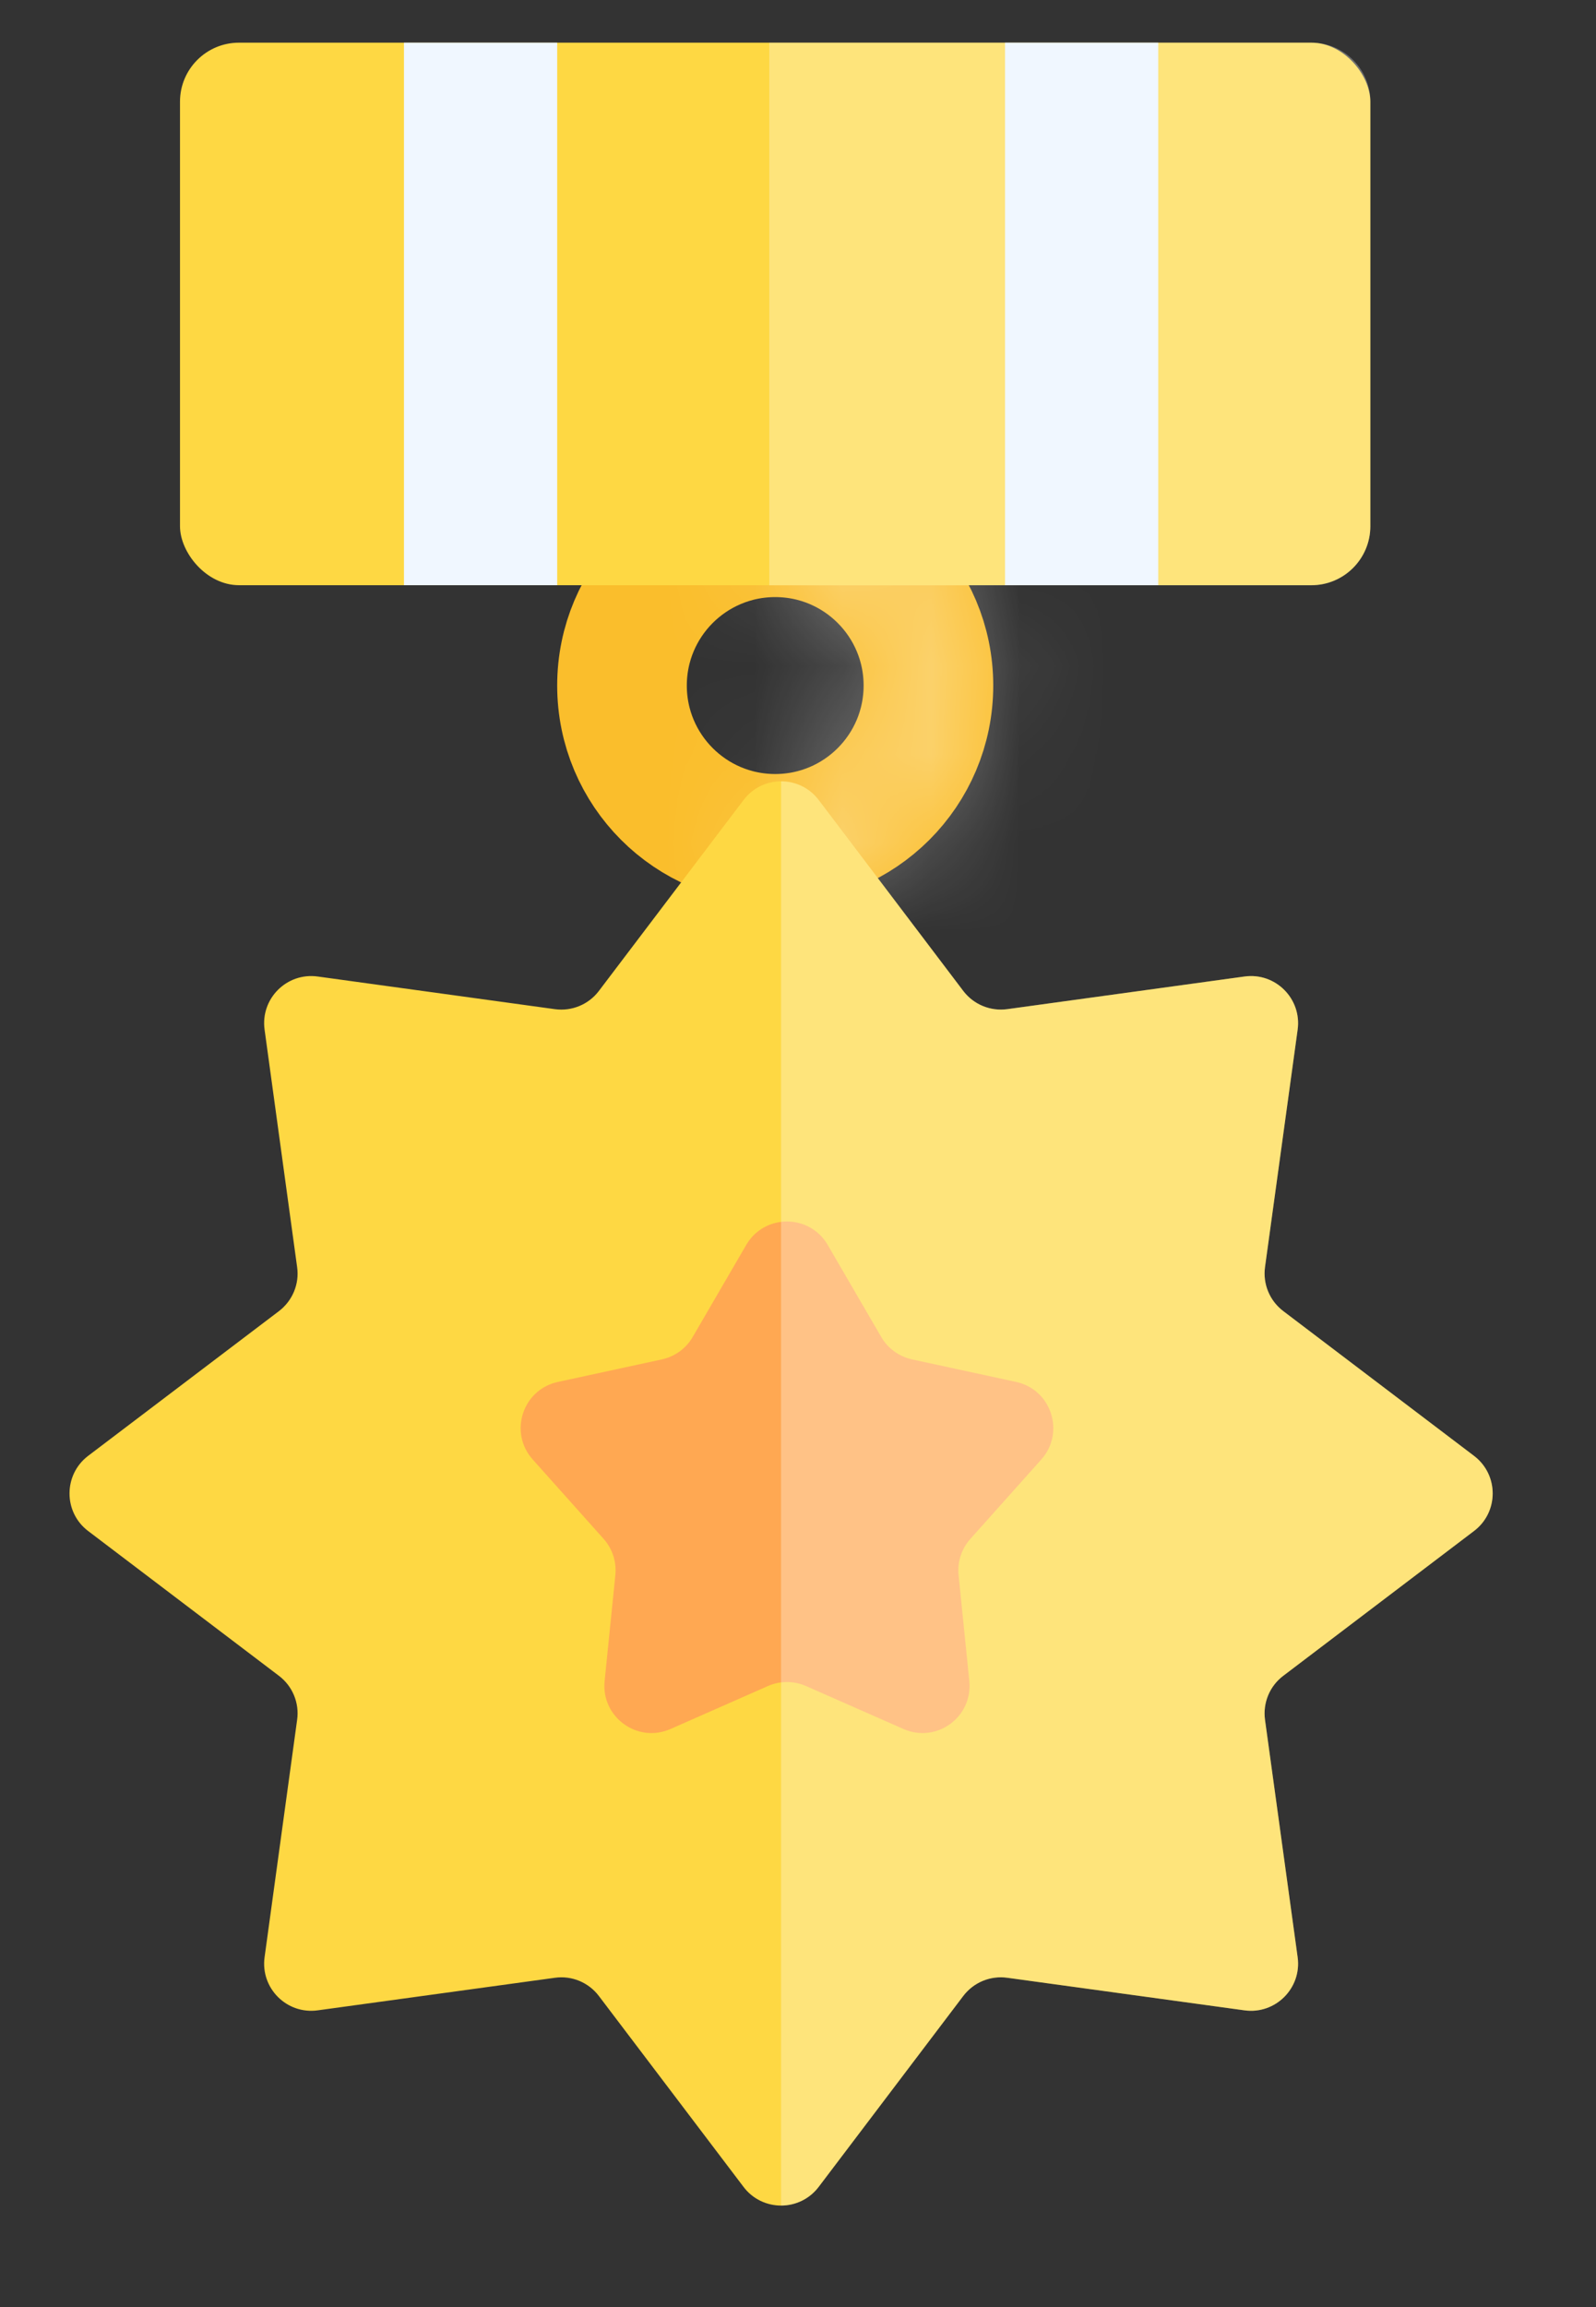 <svg width="18" height="26" viewBox="0 0 18 26" fill="none" xmlns="http://www.w3.org/2000/svg">
<rect x="0" y="0" width="18" height="26" fill="#333333" stroke="none"/>
<circle cx="8.743" cy="7.726" r="1.728" stroke="#FABE2C" stroke-width="1.462"/>
<g style="mix-blend-mode:overlay" opacity="0.3">
<mask id="path-2-inside-1_528_1208" fill="white">
<path d="M8.743 10.184C9.066 10.184 9.385 10.121 9.684 9.997C9.982 9.874 10.253 9.693 10.482 9.464C10.71 9.236 10.891 8.965 11.014 8.667C11.138 8.368 11.202 8.048 11.202 7.726C11.202 7.403 11.138 7.083 11.014 6.785C10.891 6.486 10.71 6.215 10.482 5.987C10.253 5.758 9.982 5.577 9.684 5.454C9.385 5.33 9.066 5.267 8.743 5.267V6.728C8.874 6.728 9.004 6.754 9.125 6.804C9.246 6.854 9.356 6.927 9.448 7.02C9.541 7.113 9.614 7.223 9.665 7.344C9.715 7.465 9.741 7.595 9.741 7.726C9.741 7.857 9.715 7.986 9.665 8.107C9.614 8.228 9.541 8.338 9.448 8.431C9.356 8.524 9.246 8.597 9.125 8.647C9.004 8.698 8.874 8.723 8.743 8.723V10.184Z"/>
</mask>
<path d="M8.743 10.184C9.066 10.184 9.385 10.121 9.684 9.997C9.982 9.874 10.253 9.693 10.482 9.464C10.71 9.236 10.891 8.965 11.014 8.667C11.138 8.368 11.202 8.048 11.202 7.726C11.202 7.403 11.138 7.083 11.014 6.785C10.891 6.486 10.71 6.215 10.482 5.987C10.253 5.758 9.982 5.577 9.684 5.454C9.385 5.33 9.066 5.267 8.743 5.267V6.728C8.874 6.728 9.004 6.754 9.125 6.804C9.246 6.854 9.356 6.927 9.448 7.02C9.541 7.113 9.614 7.223 9.665 7.344C9.715 7.465 9.741 7.595 9.741 7.726C9.741 7.857 9.715 7.986 9.665 8.107C9.614 8.228 9.541 8.338 9.448 8.431C9.356 8.524 9.246 8.597 9.125 8.647C9.004 8.698 8.874 8.723 8.743 8.723V10.184Z" stroke="white" stroke-width="2.924" mask="url(#path-2-inside-1_528_1208)"/>
</g>
<rect x="2.03" y="0.481" width="13.425" height="6.114" rx="0.665" fill="#FED843"/>
<g style="mix-blend-mode:overlay" opacity="0.3">
<path d="M8.676 0.481H14.79C15.158 0.481 15.455 0.779 15.455 1.146V5.931C15.455 6.298 15.158 6.596 14.79 6.596H8.676V0.481Z" fill="white"/>
</g>
<rect x="4.556" y="0.481" width="1.728" height="6.114" fill="#F0F7FF"/>
<rect x="11.335" y="0.481" width="1.728" height="6.114" fill="#F0F7FF"/>
<path d="M8.386 9.016C8.598 8.735 9.02 8.735 9.233 9.016L10.864 11.168C10.98 11.321 11.17 11.399 11.361 11.373L14.036 11.005C14.384 10.957 14.683 11.255 14.635 11.604L14.267 14.28C14.241 14.47 14.319 14.659 14.473 14.776L16.624 16.407C16.905 16.62 16.905 17.042 16.624 17.254L14.473 18.886C14.319 19.002 14.241 19.192 14.267 19.382L14.635 22.057C14.683 22.406 14.384 22.704 14.036 22.656L11.361 22.289C11.17 22.262 10.98 22.341 10.864 22.494L9.233 24.646C9.02 24.926 8.598 24.926 8.386 24.646L6.754 22.494C6.638 22.341 6.448 22.262 6.258 22.289L3.583 22.656C3.234 22.704 2.936 22.406 2.984 22.057L3.351 19.382C3.378 19.192 3.299 19.002 3.146 18.886L0.994 17.254C0.714 17.042 0.714 16.62 0.994 16.407L3.146 14.776C3.299 14.659 3.378 14.47 3.351 14.28L2.984 11.604C2.936 11.255 3.234 10.957 3.583 11.005L6.258 11.373C6.448 11.399 6.638 11.321 6.754 11.168L8.386 9.016Z" fill="#FED843"/>
<path d="M8.416 14.03C8.621 13.678 9.13 13.678 9.335 14.03L9.939 15.068C10.014 15.197 10.14 15.288 10.286 15.32L11.46 15.574C11.858 15.66 12.015 16.144 11.744 16.448L10.944 17.343C10.844 17.454 10.796 17.602 10.811 17.751L10.932 18.945C10.973 19.351 10.562 19.65 10.189 19.485L9.09 19.001C8.953 18.941 8.798 18.941 8.661 19.001L7.563 19.485C7.19 19.65 6.778 19.351 6.819 18.945L6.94 17.751C6.955 17.602 6.907 17.454 6.808 17.343L6.008 16.448C5.736 16.144 5.893 15.66 6.292 15.574L7.465 15.32C7.611 15.288 7.737 15.197 7.812 15.068L8.416 14.03Z" fill="#FFA852"/>
<g style="mix-blend-mode:overlay" opacity="0.3">
<path d="M10.864 11.167L9.233 9.015C9.127 8.875 8.968 8.805 8.809 8.805V24.856C8.968 24.856 9.127 24.785 9.233 24.645L10.864 22.493C10.981 22.34 11.17 22.262 11.361 22.288L14.036 22.656C14.385 22.704 14.683 22.405 14.635 22.057L14.267 19.381C14.241 19.191 14.319 19.001 14.473 18.885L16.624 17.254C16.905 17.041 16.905 16.619 16.624 16.407L14.473 14.775C14.319 14.659 14.241 14.469 14.267 14.279L14.635 11.604C14.683 11.255 14.385 10.957 14.036 11.005L11.361 11.372C11.17 11.399 10.981 11.32 10.864 11.167Z" fill="white"/>
</g>
</svg>
